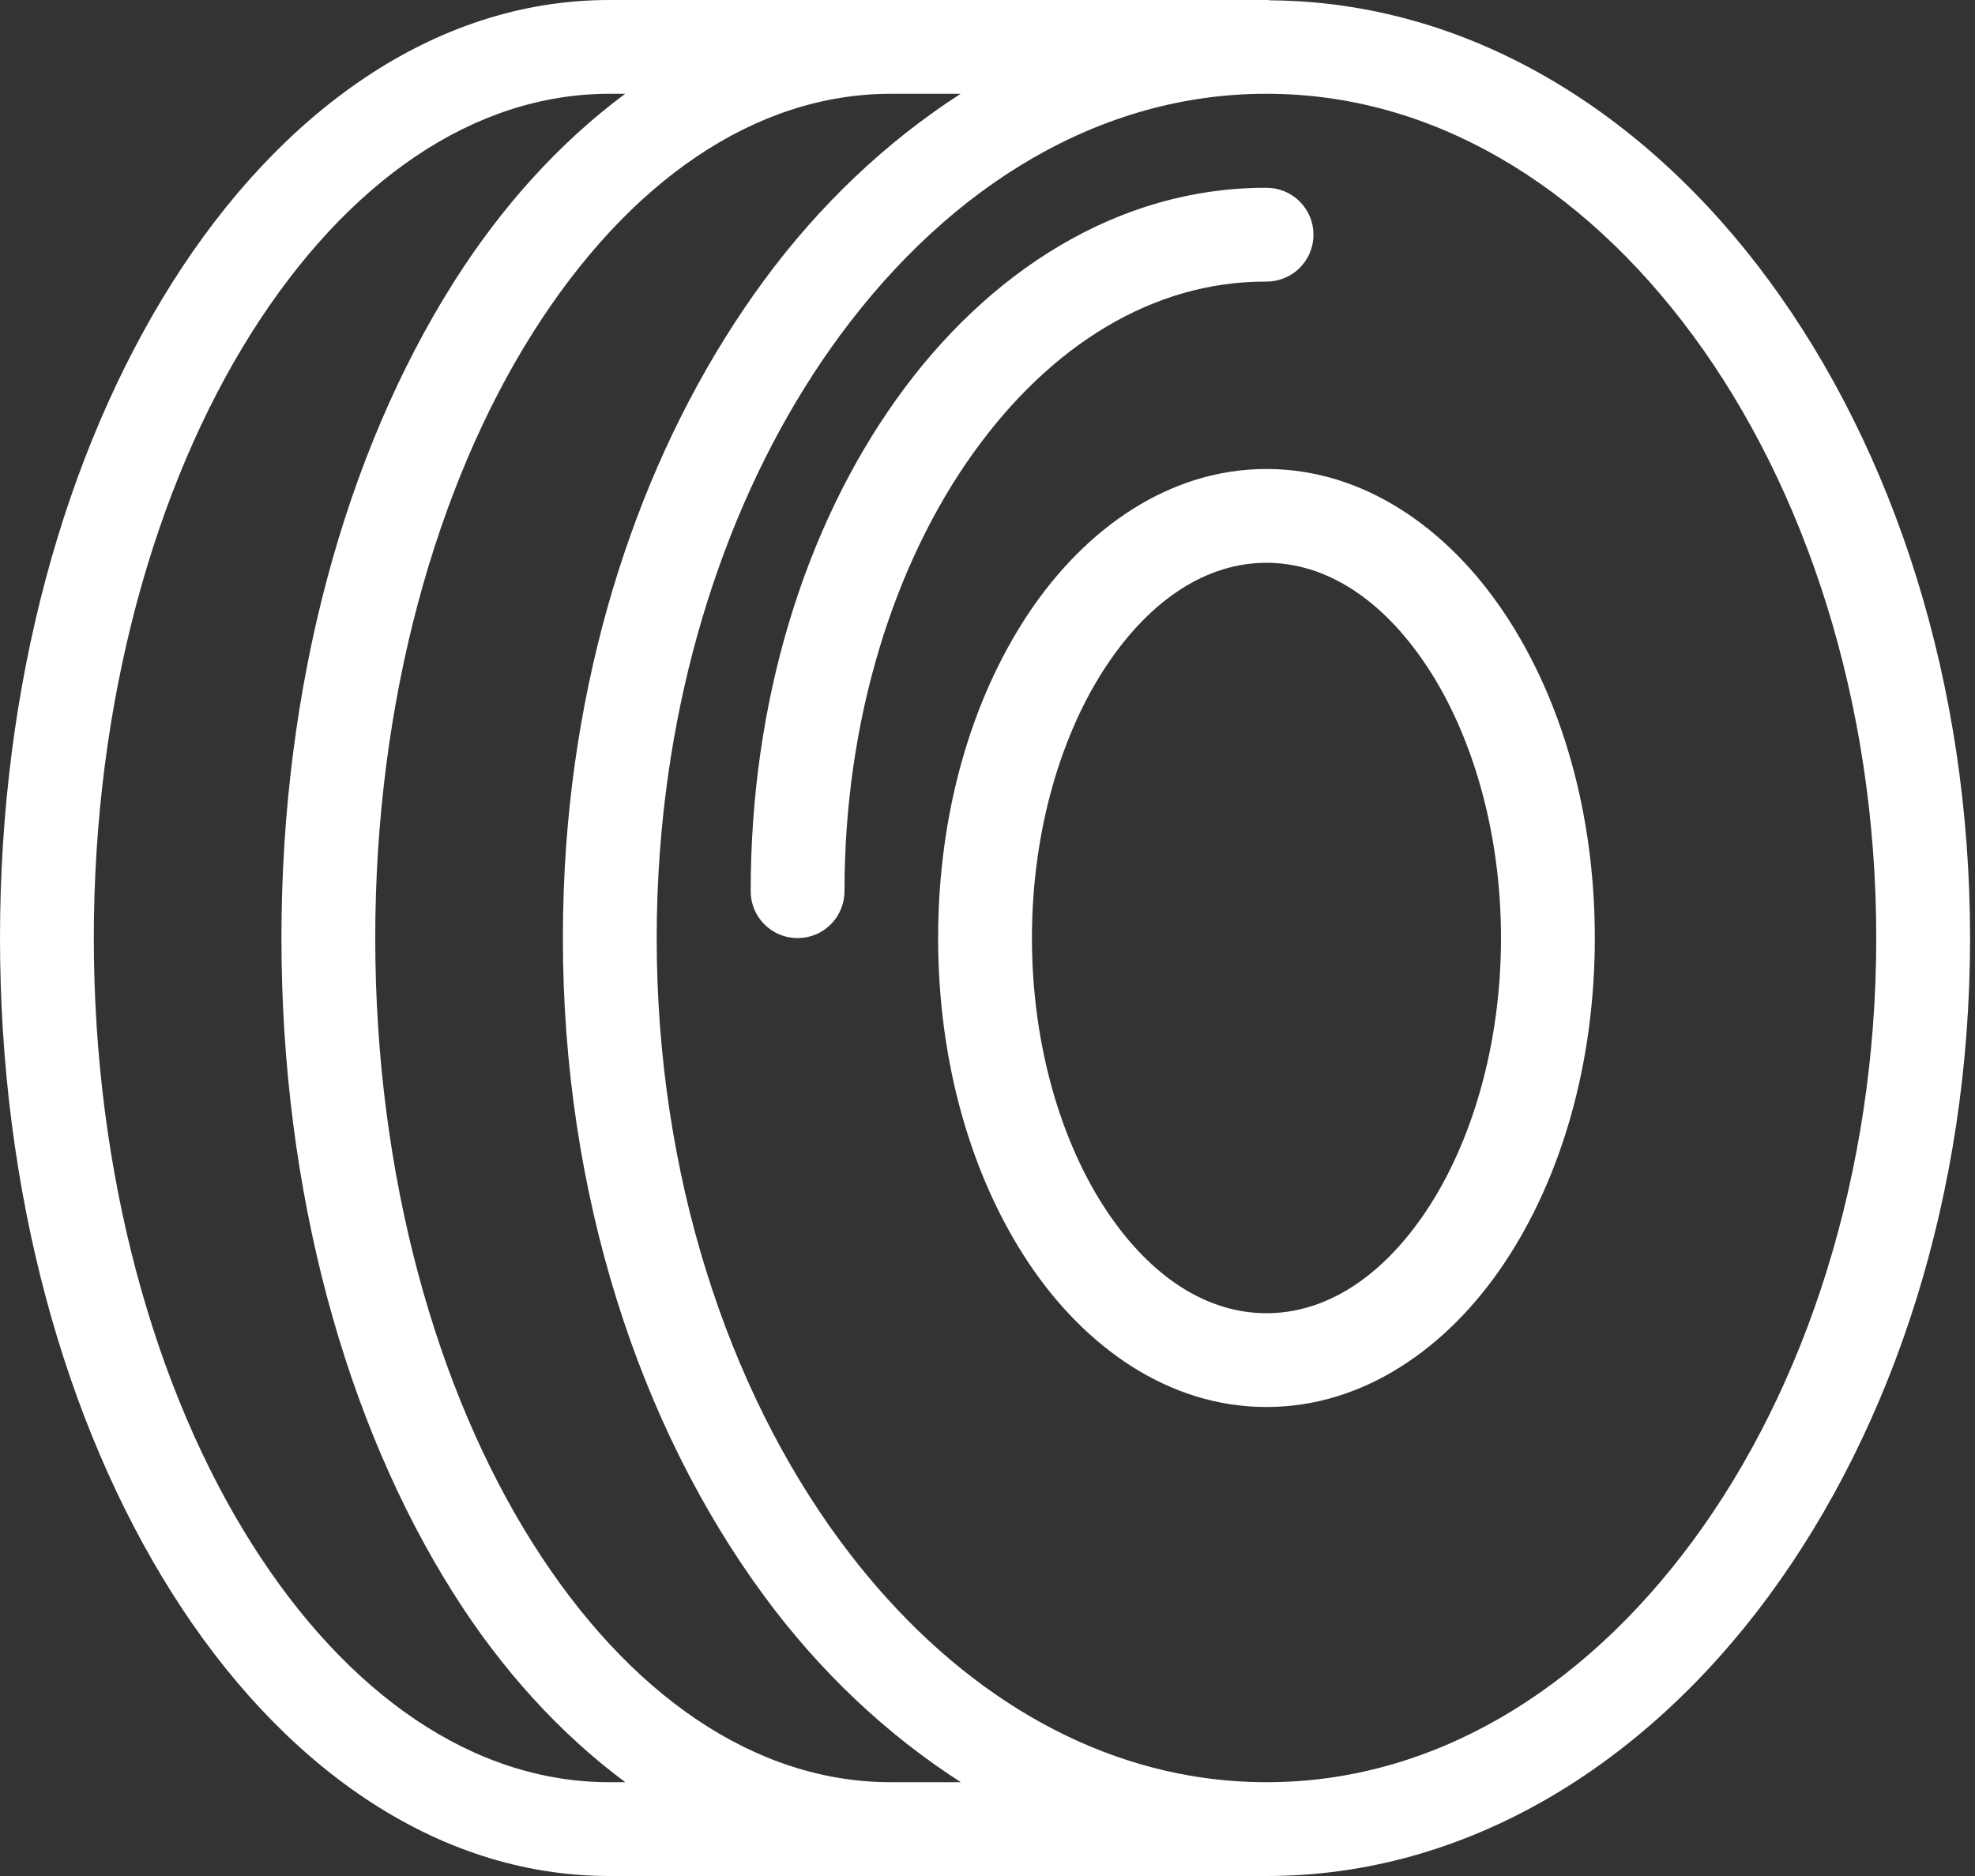 <svg width="40" height="38" viewBox="0 0 40 38" fill="none" xmlns="http://www.w3.org/2000/svg">
    <rect x="0" y="0" width="40" height="38" fill="#333333" stroke="none"/>
    <path d="M12.339 0C8.787 0 5.662 2.279 3.485 5.73C1.307 9.18 -2.84999e-06 13.854 0 19C-2.84999e-06 24.146 1.307 28.82 3.485 32.27C5.662 35.721 8.787 38 12.339 38H18.039H25.639C25.646 38 25.654 38 25.661 38C29.679 38 33.28 35.782 35.822 32.33C38.363 28.877 39.9 24.173 39.9 19C39.9 13.827 38.363 9.126 35.822 5.674C33.298 2.247 29.73 0.039 25.746 0.007C25.718 0.004 25.69 0.001 25.661 0H25.639H18.106H18.039H12.339ZM12.339 1.9H12.662C11.344 2.878 10.161 4.176 9.181 5.73C7.003 9.18 5.7 13.854 5.7 19C5.7 24.146 7.003 28.82 9.181 32.27C10.162 33.825 11.346 35.122 12.665 36.1H12.339C9.601 36.1 7.036 34.339 5.091 31.257C3.147 28.175 1.9 23.822 1.9 19C1.9 14.178 3.147 9.828 5.091 6.746C7.036 3.664 9.601 1.9 12.339 1.9ZM18.039 1.9H19.456C17.962 2.862 16.61 4.137 15.478 5.674C13.255 8.695 11.799 12.669 11.47 17.081C11.424 17.712 11.4 18.353 11.4 19C11.4 24.173 12.937 28.877 15.478 32.33C16.611 33.868 17.964 35.139 19.46 36.1H18.106H18.039C15.301 36.1 12.732 34.339 10.788 31.257C8.843 28.175 7.6 23.822 7.6 19C7.6 14.178 8.843 9.828 10.788 6.746C12.732 3.664 15.301 1.9 18.039 1.9ZM25.639 1.9C25.646 1.9 25.654 1.9 25.661 1.9C28.982 1.9 32.025 3.721 34.293 6.802C36.561 9.883 38 14.205 38 19C38 23.795 36.561 28.121 34.293 31.201C32.025 34.282 28.982 36.1 25.661 36.1C25.657 36.1 25.654 36.1 25.65 36.1H25.639C25.224 36.1 24.812 36.07 24.407 36.015C21.569 35.624 18.992 33.897 17.007 31.201C14.739 28.121 13.3 23.795 13.3 19C13.3 18.401 13.323 17.806 13.367 17.222C13.673 13.141 15.023 9.498 17.007 6.802C19.275 3.721 22.318 1.9 25.639 1.9ZM25.62 3.804C22.645 3.804 19.996 5.503 18.15 8.094C16.304 10.684 15.204 14.187 15.204 18.039C15.202 18.165 15.225 18.29 15.272 18.407C15.319 18.523 15.389 18.63 15.477 18.719C15.566 18.809 15.671 18.88 15.787 18.929C15.903 18.977 16.028 19.002 16.154 19.002C16.28 19.002 16.404 18.977 16.52 18.929C16.637 18.88 16.742 18.809 16.83 18.719C16.919 18.63 16.988 18.523 17.035 18.407C17.082 18.29 17.105 18.165 17.104 18.039C17.104 14.553 18.116 11.414 19.698 9.196C21.279 6.977 23.366 5.704 25.62 5.704H25.639C25.765 5.705 25.89 5.682 26.006 5.635C26.123 5.588 26.23 5.519 26.319 5.43C26.409 5.342 26.48 5.237 26.529 5.12C26.577 5.004 26.602 4.88 26.602 4.754C26.602 4.628 26.577 4.503 26.529 4.387C26.48 4.271 26.409 4.166 26.319 4.077C26.23 3.989 26.123 3.919 26.006 3.872C25.89 3.825 25.765 3.802 25.639 3.804H25.62ZM25.646 9.5C23.688 9.5 21.984 10.695 20.829 12.428C19.675 14.161 19 16.468 19 19C19 21.532 19.675 23.843 20.829 25.576C21.984 27.308 23.688 28.5 25.646 28.5H25.654C27.612 28.5 29.32 27.308 30.474 25.576C31.628 23.843 32.3 21.532 32.3 19C32.3 16.468 31.628 14.161 30.474 12.428C29.32 10.695 27.612 9.5 25.654 9.5H25.646ZM25.646 11.4H25.654C26.841 11.4 27.983 12.12 28.89 13.482C29.797 14.844 30.4 16.81 30.4 19C30.4 21.19 29.797 23.16 28.89 24.522C27.983 25.884 26.841 26.6 25.654 26.6H25.646C24.459 26.6 23.317 25.884 22.41 24.522C21.503 23.16 20.9 21.19 20.9 19C20.9 16.81 21.503 14.844 22.41 13.482C23.317 12.12 24.459 11.4 25.646 11.4Z" fill="#fff"/>
</svg>
